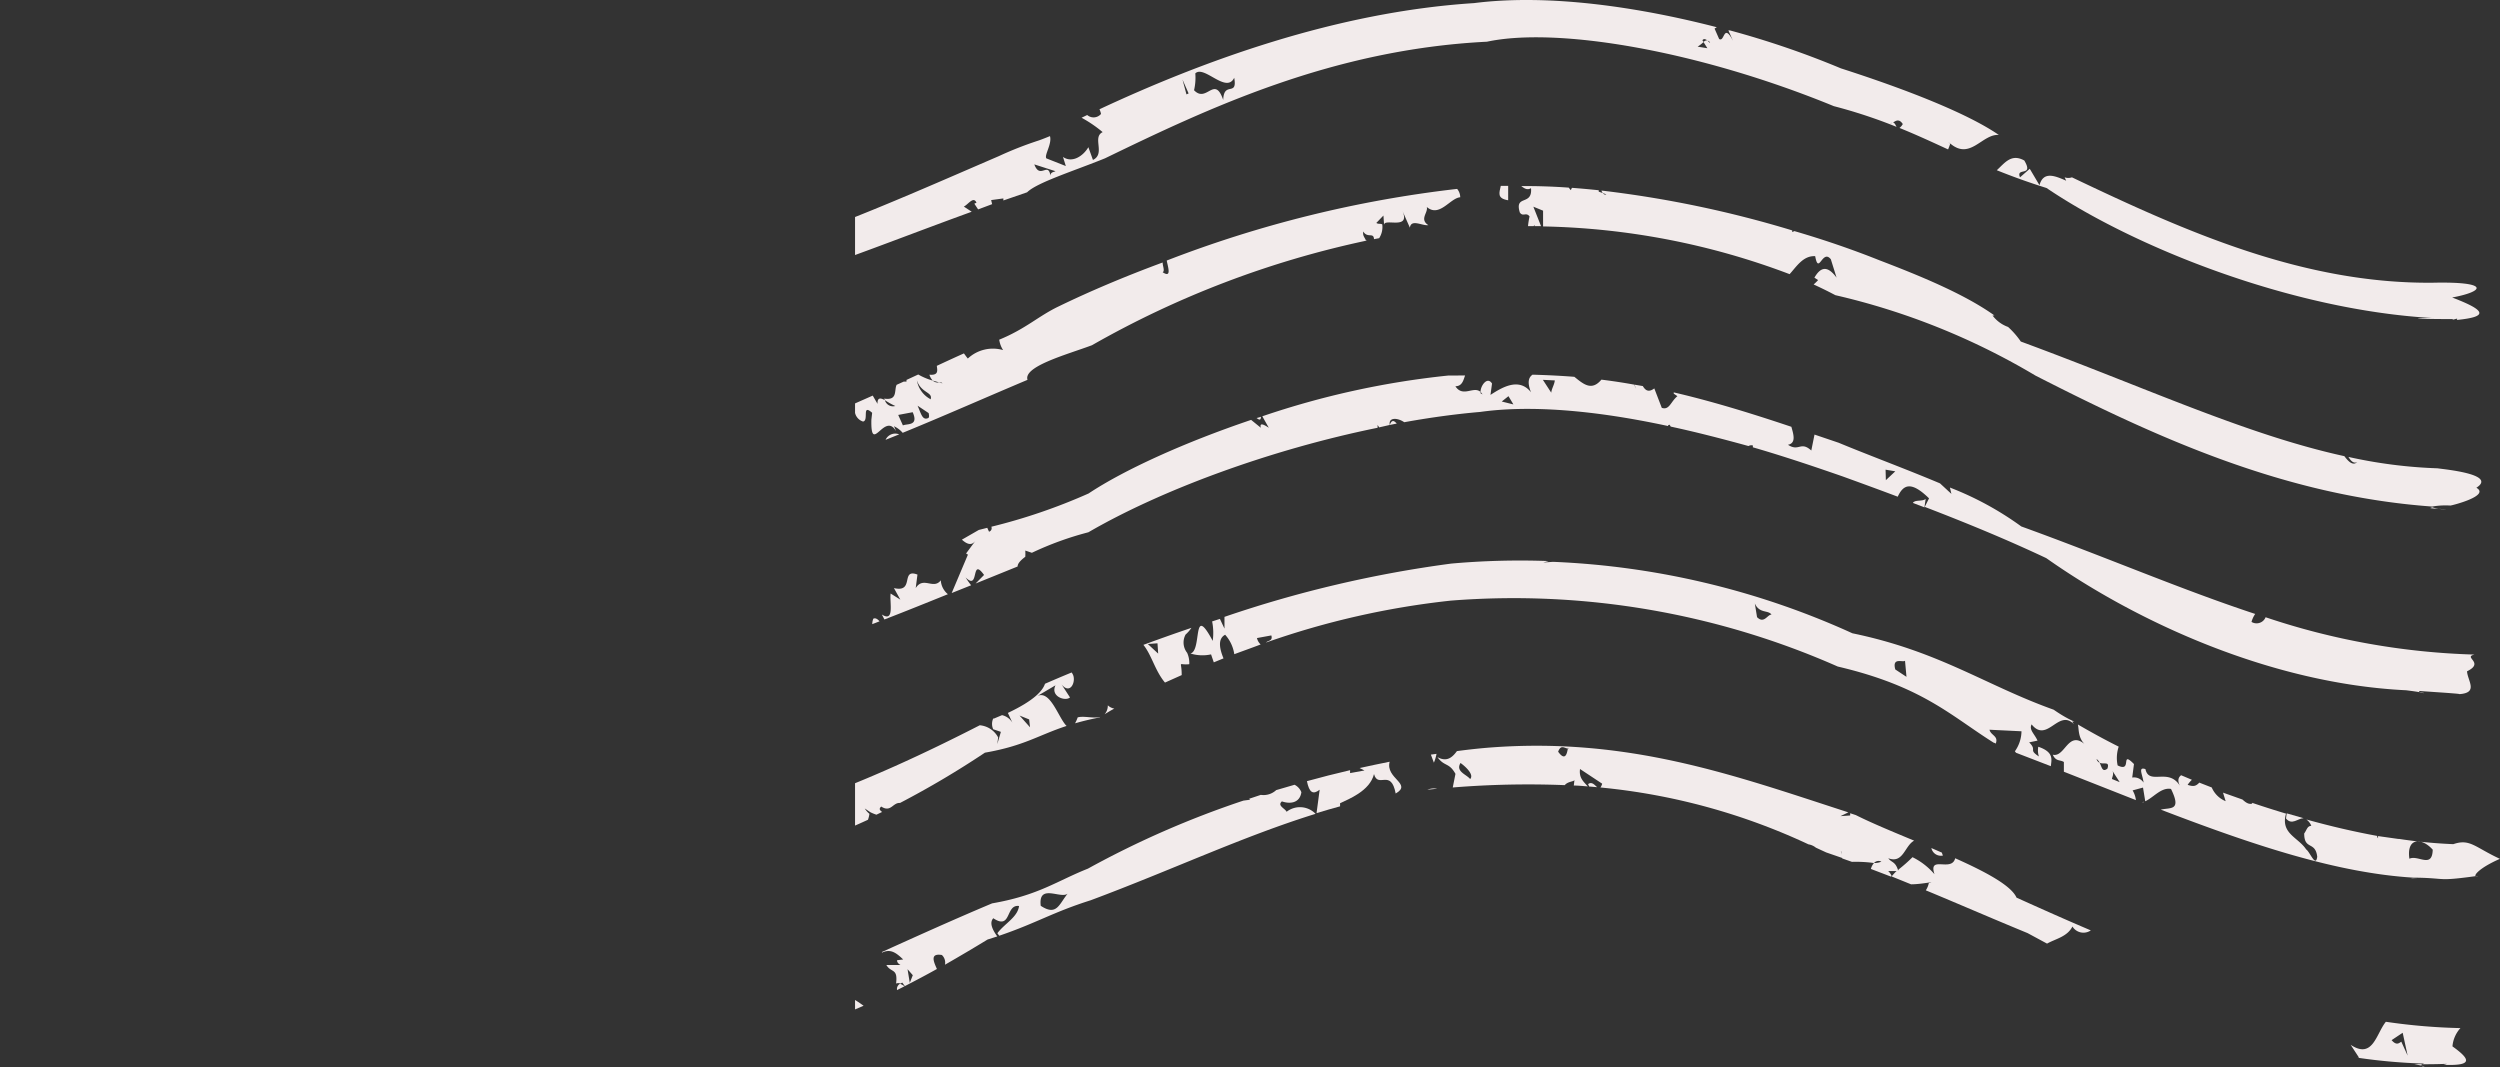 <svg xmlns="http://www.w3.org/2000/svg" xmlns:xlink="http://www.w3.org/1999/xlink" viewBox="0 0 257.15 109.79"><rect x="0" y="0" width="257.15" height="109.79" fill="#333333" stroke="none"/><defs><style>.cls-1{fill:none;}.cls-2{clip-path:url(#clip-path);}.cls-3{fill:#f2ebeb;}</style><clipPath id="clip-path" transform="translate(87.95 0)"><rect class="cls-1" width="169.2" height="109.79"/></clipPath></defs><g id="Layer_2" data-name="Layer 2"><g id="Layer_1-2" data-name="Layer 1"><g class="cls-2"><g id="_3" data-name="3"><path class="cls-3" d="M-27.19,71.3c.2,0,.52.06,1,.09C-26.5,71.37-26.84,71.33-27.19,71.3Z" transform="translate(87.95 0)"/><path class="cls-3" d="M-25.64,32.86s0,0,.06,0c1.11,0,1.26,0,1.36-.08h-.11l-.15,0,0,0C-25.33,32.76-25.49,32.76-25.64,32.86Z" transform="translate(87.95 0)"/><path class="cls-3" d="M-24.86,71.25c1,0,1.88.1.08,0l-.17,0Z" transform="translate(87.95 0)"/><path class="cls-3" d="M-23.84,32.79c-.27,0-.32,0-.38,0l.39,0A.09.09,0,0,0-23.84,32.79Z" transform="translate(87.95 0)"/><path class="cls-3" d="M-25.54,109.76l-2-.15C-28.48,109.85-28.31,109.72-25.54,109.76Z" transform="translate(87.95 0)"/><path class="cls-3" d="M-25.47,109.69c-.15.13.18.13,0,0Z" transform="translate(87.95 0)"/><path class="cls-3" d="M-57.59,40.59v0c-1.36-.6-2.69-1.22-4-1.85-.21.2-.41.39-.59.58-.13-2.1-1.3.4-1.49-1.24-1,.06-3.49-.29-2.33,2l-1.15-.76c-.14.19.11.85.62,1.5,1.24.61,2.51,1.21,3.82,1.8a2.29,2.29,0,0,0-.06-.4,1.84,1.84,0,0,0,.31.52l.31.13c.44-.06.84-1.12,1.63-.41A1.89,1.89,0,0,0-60,43.75c3.06,1.3,6.3,2.51,9.69,3.59a1.38,1.38,0,0,0,.79-.41c1.64-.14-.62-2.14-.76-3.44-2.5-.9-4.93-1.87-7.27-2.91Zm6.5,3.45c.37.56,1.12,1.16.13,1.19l.23-.1A4.93,4.93,0,0,1-51.09,44c-.17-.26-.26-.51,0-.69A2.36,2.36,0,0,0-51.09,44Z" transform="translate(87.95 0)"/><path class="cls-3" d="M-7.41,105.8c-.19-1.55.82-2.53.59-3.92a50.9,50.9,0,0,1-18,3.79A92.32,92.32,0,0,1-53,99.88c-.11.44-.21.75-.62.19a2.8,2.8,0,0,1,0-.41c-9.46-3.43-18.19-7.72-26.46-11.26,1-1.28-1-2.13-1.41-3.18a13.76,13.76,0,0,0-2.14-.37c-.47,1.25-1.1,1-.94,3.51,1.62.32,1.33-.63,2.72-.2l-.6,1.36c.54.6,1.2-1.22,1.65.09a.92.92,0,0,1,.1,1.13c.58.29.92.6.84,1,3.49,1.82,7.42,3.83,11.68,5.85.12-1.19-2.16-2.07-.92-2.45,1.33.88,2.75,1.07,3.8,2.53-.32-.94.76-.44,1.34-.76l.33-.91c0,.53-.1.79-.33.91l-.64,1.72.92.86-.26,0c10.77,4.78,23.32,9.12,36.45,10.13.25-.07.57-.15.95-.27-.69.49-.45.11.52.11a1.92,1.92,0,0,1,.58.24,2.12,2.12,0,0,1,.82-.34c2.26-.09,4.42-.28,6.49-.55l.13-1,.41.9a67.31,67.31,0,0,0,11-2.43Zm-1.3.39c-.5-.83-.44-1.3-.95-2.14l1.2.29Z" transform="translate(87.95 0)"/><path class="cls-3" d="M-9.71,65.27c-.89.41-.91,2.16-.4,3l-1.81-2c-.54.91-.76,1-1.71.38l.12-.92a.82.82,0,0,1-.59,0,56.74,56.74,0,0,1-11.38,1.72A88.37,88.37,0,0,1-47.1,63.37c-.25.57.22,2-.74.54l.33,1.2a.52.52,0,0,1,.09.33l-.09-.33c-.33-.59-1.58-1.08-1.71-.1.57.37,1.47,3,1.9,1.26.08.65-.54.68-1,.76A87.68,87.68,0,0,0-27.19,71.3c-.19,0-.27-.06-.28-.08a8.23,8.23,0,0,0,2.61,0h-.09c-.16,0-.45-.06-.89-.09l1.06.07c1.47-.1,3-.26,4.48-.5a6.27,6.27,0,0,0-.39-1.64c-.14-.17-.29-.35-.43-.55a1.28,1.28,0,0,1,.43.55c.56.65,1.1,1,1.51.47l-.17-.35c.74.38,1.3.73,1.84,1a90.59,90.59,0,0,0,8.88-2.34l-1-1.32.89-.43C-8.93,65.53-9.52,65.39-9.71,65.27Zm-5.43,3.45c.5-.68-.61-1.67.24-1.85C-14.39,67.7-14.47,68.4-15.14,68.72Z" transform="translate(87.95 0)"/><path class="cls-3" d="M-65.89,58l-1.52-1c.41,1.45-.39,1.32-1,1.44l3,1.5-.26-.53c.46-.11,1.27.76,1.9,1.32l.76.36a.7.7,0,0,0,.06-.38.79.79,0,0,1,0,.4c1.49.7,3,1.4,4.57,2.08l.81-.69.27.61c2.25-.26,5.17.44,6.09-.17l1.68,1.37c-.8-1.56.95-.75,1.73-1.14A126.79,126.79,0,0,1-65.4,56.09C-65.53,56.76-65.51,57.57-65.89,58Z" transform="translate(87.95 0)"/><path class="cls-3" d="M-74.93,51.24l-.23-.76-.31-.2c-3.61-1.3-8.06-2.73-7.29-3.34-2.07-.63-4.6-.46-3.22.15.74-.31,1.65,0,1.6.4a.1.1,0,0,1,0,.08l.17,0-.16,0c-.05.38-1,1.1-1.43.35h0l.82,2.36,1.52,1v.24a42.09,42.09,0,0,1,4.6,1.51l-.2-.59,1.33.89-.3.14.14.08,3.53,1.78c-.4-1.64-1.32-.67-2.17-1.72.75-1,1.94,1,2.67,1.77,1.17.53.34-1,.72-.78l1,1.83,1.74.89a.57.57,0,0,1,.08-.13c1.08,1.21,1.64-1.43,2,.8.28-.57.08-2.21-.74-2.25,1.19-1.22,1.78,2.18,3.38,1-.17-1-.81-1-1.31-1.57a78.64,78.64,0,0,1-7.59-4.41Zm-6.94-.83-1.33-.88,0-.23,1.33.88Z" transform="translate(87.95 0)"/><path class="cls-3" d="M-35.87,87.69c.18,1.5,1.39,1.79,1.86,2.2.7.09,1.4.15,2.09.2a2.23,2.23,0,0,0,.05-1.26C-33.44,86.54-34.5,88.34-35.87,87.69Z" transform="translate(87.95 0)"/><path class="cls-3" d="M-86.62,48.78c.5.15.42-.14.21-.52a2.52,2.52,0,0,0-.29.16Z" transform="translate(87.95 0)"/><path class="cls-3" d="M-50.41,66.31l1.76.62.07-.5C-49.65,64.47-49.88,65.73-50.41,66.31Z" transform="translate(87.95 0)"/><path class="cls-3" d="M-52.11,65.7l.89.33.07-.54C-51.76,65-52,65.2-52.11,65.7Z" transform="translate(87.95 0)"/><path class="cls-3" d="M-75.46,70.21c-.58-.39-1.15-.78-1.68-1.16a13.33,13.33,0,0,1-2.73-.79,3.4,3.4,0,0,1,.79,1.86c-.6.08-.44,1.33-.71,2.35a1.59,1.59,0,0,1,.37.36l1.57.77a1,1,0,0,0,.17,0c-.26-1.17,1.14-.75,1.32-.63a.71.71,0,0,0-.18-1.1C-76,72.1-75.89,70.82-75.46,70.21Zm-1.34,1.43.12.11C-76.89,71.62-77,71.58-76.8,71.64Z" transform="translate(87.95 0)"/><path class="cls-3" d="M-36.32,89.59c.74.11,1.46.2,2.18.29l-1.88-1A5.1,5.1,0,0,0-36.32,89.59Z" transform="translate(87.95 0)"/><path class="cls-3" d="M-65.39,79.65l1.15.52a8.46,8.46,0,0,1-.32-.92Z" transform="translate(87.95 0)"/><path class="cls-3" d="M-67.35,76.89C-69,73.78-69,78.32-70,76.41c-.64,0-.66.35-.52.81,1.66.79,3.34,1.6,5.06,2.4l.18-1.34A9.5,9.5,0,0,1-63,77.17c-1.38-.65-2.71-1.31-4-2C-67.44,75.57-67.88,75.88-67.35,76.89Z" transform="translate(87.95 0)"/><path class="cls-3" d="M-57,63.75l-.29-.66a7.7,7.7,0,0,0-.86.17Z" transform="translate(87.95 0)"/><path class="cls-3" d="M21.76,74.67c-.84-.8-1.72-3.93-3.14-3l2-1.18c-.56,1.14,1,1.68,1.49,1.25l-.86-1.33c.89,1.08,1.49-.28,1.17-1a1.7,1.7,0,0,0-.14-.24c-.93.38-1.84.77-2.74,1.16-.24.71-1.09,1.71-3.82,3l.46,1a1.66,1.66,0,0,0-1.06-.77l-.83.35-.08,0a1.34,1.34,0,0,0,0,1.1l.79.27-.37,1.26.09-.69a2.38,2.38,0,0,0-1.89-1.25C1.89,80.21-12,86.25-25,86.69l-1.3,0a.63.63,0,0,1-.52,0H-27c.15,2,.78,1.92,2.18,2.1-.09.68.23,1.15-.59,1.77.19,0,.26,0,.11,0,1,0,2.86,0,1.25-.11a67.13,67.13,0,0,0,7-.67,1.65,1.65,0,0,0,0-.57l.15.54a65.5,65.5,0,0,0,9.21-2c.32-.45.67-.77,1.36-.43a67.46,67.46,0,0,0,7.66-3,3.2,3.2,0,0,0,.15-.61A2.19,2.19,0,0,1,1,83.16l.57.38s0,0,0,0a4.19,4.19,0,0,0,.63.26l.58-.28c-.18-.16-.39-.28-.09-.56,1,.65,1.18-.42,1.94-.37a93.65,93.65,0,0,0,8.73-5.17C17.43,76.71,18.83,75.63,21.76,74.67ZM17.91,74l.09.81-1.08-1.21Z" transform="translate(87.95 0)"/><path class="cls-3" d="M106.28,88.28c1.55.58,1.68-1.29,2.66-1.81-2.24-.93-4.41-1.83-6-2.63l-.58-.19,0,.23-1,.07.81-.39c-11.72-3.8-22.72-7.85-37.32-6.63q-1.47.13-2.94.33c-.49.67-1.05,1.14-2,.62.71,1,1.18.52,1.85,1.72L61.48,81A95.42,95.42,0,0,1,73,80.76c.33-.4.94-.35,1-.53l-.07.57c.48,0,1,.06,1.44.09-.46-.52-.92-.88-.8-1.79l2.28,1.51a1.09,1.09,0,0,1-.18.39,65.09,65.09,0,0,1,21.4,5.85,1.61,1.61,0,0,1,.76.34l1.06.49,1.65.57s0,0,0,0v.05l1,.35a13.84,13.84,0,0,1,2.27.12.62.62,0,0,1,.76-.14,1.84,1.84,0,0,1-.76.14,1.48,1.48,0,0,0-.32.61l2.07.79.06-.08a1.44,1.44,0,0,0-.35-.49l.94,0,.08-.07C107,88.58,106.61,88.75,106.28,88.28Zm-43-8.13c-.34-.48-1.55-.78-1-1.67C62.8,78.85,63.73,79.71,63.25,80.15ZM73.32,77c-.07.33-.2,1.43-1,.32.29-.76.62-.37,1-.32,0-.09,0-.12.07,0ZM101.4,87.56c.06,0,.09.18.11.35A1.53,1.53,0,0,0,101.4,87.56Z" transform="translate(87.95 0)"/><path class="cls-3" d="M166.58,67.33a73.73,73.73,0,0,1-21.49-3.84,1,1,0,0,1-1.45.48,2.71,2.71,0,0,1,.38-.82c-7.62-2.51-15.27-5.82-24.06-9a32.24,32.24,0,0,0-7.34-4l.15.65-1.17-1.08c-3.56-1.5-7.45-2.94-10.43-4.18l-2.48-.84-.33,1.64c-1.11-1-1.26.16-2.4-.59.88-.17.55-1.13.35-1.85-4.47-1.5-8.36-2.67-12.1-3.54,0,0,0,.08,0,.13l.38.26c-.69.55-.82,1.47-1.61,1.2l-.77-2c-.59.45-.92.2-1.18-.24l-.88-.15a2.76,2.76,0,0,1,.19.42l-.21-.42q-1.66-.3-3.36-.51c-1,1.2-1.84.47-2.78-.29-1.39-.11-2.82-.18-4.3-.22-.39.26-.58.76-.16,1.81-1.24-1.57-3-.49-4.17.27l.16-1.17c-.49-.78-1.2.25-1.18.87a.88.88,0,0,1,.2.25l-.2-.12a.57.57,0,0,1,0-.13c-.7-.66-1.81.61-2.59-.59.72,0,.83-.66,1-1.11L61,38.63a87,87,0,0,0-19.11,4.19L42.56,44c-.38-.25-1-.63-.82,0l-1-.81c-6.8,2.3-13,5.1-16.72,7.57a59.41,59.41,0,0,1-10,3.42.37.37,0,0,1-.24.51l-.18-.4-.87.22-1.74,1c.52.46,1,.68,1.43.07l-1,1.35.19.12L9.94,61l2-.8a8.11,8.11,0,0,1-.57-.81c1.46,1.47.5-2.19,1.9-.25l-.87.88,4.32-1.75c0-.3.29-.62.79-1a4.48,4.48,0,0,0,0-.64l.68.23A32.65,32.65,0,0,1,24,54.75C31.44,50.43,42.62,46.27,53.75,44l0-.29.16.25L55,43.71c-.15-.82.83-.74,1.49-.28,2.65-.48,5.28-.84,7.83-1.06,5-.7,11.56-.22,19.3,1.45,0-.08.09-.13.16-.13a1.45,1.45,0,0,1,.12.19c2.56.55,5.24,1.24,8,2a.59.59,0,0,1,.45-.06v.19c3,.87,6,1.87,9.25,3,1.93.7,3.82,1.39,5.65,2.08.56-1.2,1.33-1.68,3.22.17l-.44.88c4.45,1.71,8.6,3.43,12.5,5.27C132,64.09,145.8,70.34,159.54,71c.63.08,1.06.14,1.34.19,0,0,0-.08.06-.12-.39,0,4.41.28,4.07.33,2-.13.86-1.36.8-2.35C167.68,68.14,165.34,67.6,166.58,67.33ZM66.52,41.3l.69-.55.51.85Zm5.09-.91-.86-1.32,1.23.06C71.92,39.6,71.67,39.93,71.61,40.39Zm34.42,9L106,48.31l1,.17Z" transform="translate(87.95 0)"/><path class="cls-3" d="M160.88,71.18c.17.13,1.06.17,0,0Z" transform="translate(87.95 0)"/><path class="cls-3" d="M149,84.16l-1.74-.5-.07.53C147.79,84.93,148.4,84.17,149,84.16Z" transform="translate(87.95 0)"/><path class="cls-3" d="M164.86,71.4h0Z" transform="translate(87.95 0)"/><path class="cls-3" d="M123.29,73c-7-2.5-11.72-6-20.7-7.86a82.44,82.44,0,0,0-30.8-7.35v0l-1,.07.54-.15a79.7,79.7,0,0,0-10,.26A121.25,121.25,0,0,0,38,63.45c0,.36,0,.76,0,1.21l-.47-1-.8.26a6,6,0,0,1,.06,2c-2.14-4-1.07,1-2.29,1.3a4.19,4.19,0,0,0,2.12.09l.28.82,1-.41c-.37-.9-.65-2,.17-2.43a3.85,3.85,0,0,1,.94,2c.89-.33,1.79-.65,2.71-1a1.31,1.31,0,0,1-.38-.66l1.48-.27c.18.6-.38.51-.54.73a84.27,84.27,0,0,1,19-4.31,82.47,82.47,0,0,1,39.8,6.78c8.74,2.05,11.65,5.08,16.05,7.84,0,0,.09,0,.2.09.31-.8-.51-.84-.64-1.43l3.29.16a3.62,3.62,0,0,1-.68,2.06l.12.15L123,78.81c.06-.65.36-1.44-1.29-2a2,2,0,0,0,.06,1c-1.14-.75-.13-.58-1-1.45l.86-.18c-.33-.73-.89-1.1-.61-1.67,1.61,2,2.78-1.68,4.37,0l-.2-.28a1.11,1.11,0,0,1,.23,0C124.62,73.87,123.94,73.45,123.29,73ZM92.78,63.48l-.23-1.41c.48,1.07,1.37.65,1.72,1.15C93.85,63.19,93.51,64.21,92.78,63.48ZM107,68.86c-.36-1.31.82-.68,1-.9v-.21c0,.1,0,.17,0,.21l.15,1.66Z" transform="translate(87.95 0)"/><path class="cls-3" d="M162.23,52.18a0,0,0,0,0,0,0S162.22,52.17,162.23,52.18Z" transform="translate(87.95 0)"/><path class="cls-3" d="M165,71.39h0Z" transform="translate(87.95 0)"/><path class="cls-3" d="M163.64,52.38a4,4,0,0,1-1.41-.2C162.1,52.26,161.46,52.27,163.64,52.38Z" transform="translate(87.95 0)"/><path class="cls-3" d="M132.4,82.53l.13,0,0-.07Z" transform="translate(87.95 0)"/><path class="cls-3" d="M165,71.39h0Z" transform="translate(87.95 0)"/><path class="cls-3" d="M153.61,47c.25.41.53.71.9.53-.45.42-.92-.08-1.32-.61-10.11-2.21-20.51-7.09-33.28-11.79a8.53,8.53,0,0,0-1.31-1.5A3.45,3.45,0,0,1,117,32.45h.2c-3.16-2.26-7.87-4.16-11.84-5.68-2.65-1.06-5.62-2.09-8.74-3l-.22.1,0-.17a112.38,112.38,0,0,0-19.63-4.1,1.26,1.26,0,0,0,.14.26l.37.13c-.15.07-.26,0-.37-.13l-.42-.15a.33.33,0,0,0,0-.14c-.92-.1-1.84-.18-2.75-.25l-.12.24-.21-.26c-1.67-.12-3.3-.17-4.88-.16.31.25.64.45,1,.21.17,1.87-1.73.62-1.15,2.51.34.48.63-.08,1,.4a8.73,8.73,0,0,0-.16,1h.58l.09-.13c0,.05,0,.09,0,.13l.67,0-.79-2,1,.41,0,1.62a75.45,75.45,0,0,1,25.36,4.91c.72-.8,1.41-1.92,2.63-1.85.36,2,.73-.78,1.61.32l.59,1.89c-1.06-1.45-1.75-.91-2.28,0l.38.25a4.72,4.72,0,0,1-.46.45c.76.35,1.5.71,2.23,1.1a71.62,71.62,0,0,1,20.6,8.28C133.89,45,147,51,162.18,52.1c0,0,.06,0,.06,0A8.09,8.09,0,0,1,164.1,52c.13,0,4.13-1,2.67-1.83,2.17-1.39-3.28-1.89-4-2A49.64,49.64,0,0,1,153.61,47Z" transform="translate(87.95 0)"/><path class="cls-3" d="M59.23,77.62l.31.83a4.25,4.25,0,0,0,.27-.91Z" transform="translate(87.95 0)"/><path class="cls-3" d="M52.56,24.75c-.16-.37-.35-.48-.29-.94.45.73,1.07.05,1.11.79l.53-.1a2.12,2.12,0,0,0,.32-1.42c-.19-.11-.41,0-.61-.15l.73-.76.07,1c-.1-.82,2.82.6,1.86-1.54l.79,1.79c.13-.93,1.27-.17,1.9-.26-.95-.62,0-1.28-.16-1.87,1.3,1.12,2.4-.92,3.44-1a1.35,1.35,0,0,0-.32-.86A120.66,120.66,0,0,0,32.06,26.8c.12.66.54,1.84-.42,1.2.25-.12,0-.63,0-1C27.66,28.47,24.07,30,21,31.49c-2.12,1-3.41,2.32-6.17,3.45a2.65,2.65,0,0,0,.4,1.07,3.78,3.78,0,0,0-3.63.87c-.14-.17-.27-.35-.4-.53-.94.42-1.87.85-2.79,1.28.06.47.2,1-.76.91a1.46,1.46,0,0,0,.35.61l.64.18c.16,0,.29,0,.34.1l-.34-.1A.72.72,0,0,1,8,39.15a6.47,6.47,0,0,1-1.5-.63l-1.21.56a1,1,0,0,1,0,.17l-.28,0-.73.33C4,40.13,4.42,41.22,3,41c0,.06.05.1.07.16a7.19,7.19,0,0,0,1.07.6.86.86,0,0,1-1.07-.6c-.43-.23-.78-.31-.76.38l-.49-.85-1.92.85a2.81,2.81,0,0,1,0,.29,1.29,1.29,0,0,1,.08.53,1.22,1.22,0,0,0,.84,1c.63-.09-.17-1.88.94-.9l-.08.71c-.08,3.71,1.35-.87,2.53,1.17A3.53,3.53,0,0,0,4,43.84l-.17,0c.09,0,.13,0,.17,0a2.64,2.64,0,0,1,.9.68c4.14-1.69,8.34-3.55,12.84-5.45-.45-1.39,4.09-2.61,6.63-3.56A98.13,98.13,0,0,1,52.66,24.74S52.57,24.69,52.56,24.75Zm-47.64,19-.48-1.07,1.49-.28C6.57,43.85,5.36,43.55,4.92,43.76Zm2.37-.69c-.41,0-.54-.62-.86-1.33l1.14.76C7.7,43.08,7.51,43,7.29,43.07Zm.47-2a2.71,2.71,0,0,1-1.4-1.94C6.8,40.47,8.07,40.31,7.76,41.11Z" transform="translate(87.95 0)"/><path class="cls-3" d="M-.17,41.57l-.59.26.43,1A.55.55,0,0,0,0,42.35a3.08,3.08,0,0,1-.08-.53A2.5,2.5,0,0,0-.17,41.57Z" transform="translate(87.95 0)"/><path class="cls-3" d="M34.6,64.58c-1.66.56-3.31,1.15-4.94,1.75.86,1.07,1.2,2.67,2.22,3.88l1.72-.77c0-1.58-.45-1,.78-1.12a2.57,2.57,0,0,0-.22-1.17h0A1.71,1.71,0,0,1,34,65.27,3.51,3.51,0,0,0,34.6,64.58Zm-4.49,1.66,1-.07.07,1.06Z" transform="translate(87.95 0)"/><path class="cls-3" d="M58.87,81.23l1-.1A1.77,1.77,0,0,0,58.87,81.23Z" transform="translate(87.95 0)"/><path class="cls-3" d="M47.79,81.23l-.32,2.41c.81-.25,1.61-.48,2.42-.7,0-.1,0-.2,0-.32.88-.43,3.06-1.25,3.49-3,.42,1.53,1.74-.61,2.23,2,1.75-1-1.08-1.55-.62-3.27-1,.2-2.06.42-3.09.65l.5.25-1.48.27,0-.3c-1.5.35-3,.73-4.44,1.13C46.72,81.53,47.1,81.77,47.79,81.23Z" transform="translate(87.95 0)"/><path class="cls-3" d="M67.18,20.6V19.12l-.76,0C66.27,19.83,66,20.41,67.18,20.6Z" transform="translate(87.95 0)"/><path class="cls-3" d="M-86.71,11.93c.44.72,3,1.43,4.86,2.11l-.15-.2c.82,0,1.61.31,1.38-1.1L-79,14.8c.2-3.13,2.82,2.13,5,1.3.16.36-2.28,0-1.58,1l.19.12a2.82,2.82,0,0,1-1.12.11c1.28.74,2.61,1.49,4,2.25L-73.85,18l1.17.53L-73.1,17l.57.38.1,2.26A117.38,117.38,0,0,0-53,28v-.22l.29.31a100.91,100.91,0,0,0,25.58,4.71c-.58,0-1,.09.14.25l0-.34,0,.34.72.08-.11,0a1.34,1.34,0,0,1,0-.21h-.33l.23,0h.11v0h0c.07-.34.32-.27.62,0l1.37-.1,1.65-2.2-.19-.13c1.09-1.3,3.7-.39,4.21-2.17a54.77,54.77,0,0,1-6.82.85,76.39,76.39,0,0,1-16.59-2.41l.76,1.22c-.56-.68-1.84.52-2.16-1.33.28.1.43,0,.49-.13A130.46,130.46,0,0,1-74.56,13.11c-.23.79-.26,1.8-1.24.81,1.67.36.67-.61.07-1.5l-1-.62c-2.5-1.42-6.75-2.45-5.49-3.26-1.66-1-4.38-.42-2.38.71C-87.86,10.35-89.09,11.14-86.71,11.93Zm35.83,15.2.25-.05c0,.1-.11.1-.25.05l-1.46.33C-52.34,26.28-51.35,27-50.88,27.13ZM-72.6,16.29l-1.23-1.57C-73.24,14.86-72.12,15.85-72.6,16.29Zm-11.7-5.48,0,.23-1-.17Z" transform="translate(87.95 0)"/><path class="cls-3" d="M41.75,42.87,41.3,43C41.56,43.19,41.74,43.28,41.75,42.87Z" transform="translate(87.95 0)"/><path class="cls-3" d="M113.16,88.28c-.36,1.47-2.79-.36-2.13,1.64a7.12,7.12,0,0,0-2.26-1.75,15.43,15.43,0,0,1-1.44,1.27l0,.07h-.11a6.12,6.12,0,0,0-.6.64l2,.81c1.15,0,2.71-.37,1.83-.13a2.22,2.22,0,0,1-.31.75c3.31,1.37,6.63,2.82,10.47,4.4l2,1.08c.86-.49,2.08-.7,2.61-1.76a1.33,1.33,0,0,0,1.89.4c-2.59-1.1-5.14-2.24-7.64-3.37C118.93,91.09,116.3,89.68,113.16,88.28Z" transform="translate(87.95 0)"/><path class="cls-3" d="M-18.23,29.43c1.14.75,2.08-.13,2.43-1.17.09.83.67,1.21.29,2.46.66-.31,1.08-.29.66-1.83-.26-1.18,1.7-.38,2.72-.2l-1.14.75.79,1,1.31-.38a1,1,0,0,0,0-1l-.19-.13c.85-.18,3.32-.06,2.65-1.26.68-.63.89.64,1.22,1.2l1.37-.46c-.43-.57-.91-1.1-1.32-.9l1.07-.3.5,1.12c1.18-.41,2.38-.83,3.58-1.27a1.07,1.07,0,0,1-.3-.36,3.87,3.87,0,0,0,1.28-.38,3.08,3.08,0,0,0-.45.55C2.62,25.3,7.15,23.54,12,21.78l-.81-.53c.44-.21,1-1.11,1.3-.4l-.22.1.39.59L14.1,21,14,20.58l1.26-.17a1.48,1.48,0,0,0,0,.21l2.44-.84c1-1,4.82-2.2,8-3.49C36.39,11.11,49.09,5.09,65,4.29c7.26-1.55,21.79.93,35.68,6.63a52.44,52.44,0,0,1,6.45,2.13c-.1-.17-.18-.42-.36-.44s-.2.13-.25.09a.32.32,0,0,1,.25-.09c.26-.18.62-.44,1,.15a1.24,1.24,0,0,1-.34.4c1.73.7,3.35,1.45,5,2.21a6,6,0,0,0,.22-.59,1.39,1.39,0,0,1-.19-.15l.19.13v0c2.07,1.76,3.27-1,5-.88-3.23-2.22-9.47-4.67-16.25-6.85A91.18,91.18,0,0,0,90,3.13l-.17,0,.48,1.07c-1-1.91-.85.19-1.43-.19l-.47-1.07.23-.14C80.66.74,71.4-.66,63.67.32c-14.23.91-28,6-38.53,10.92a1.89,1.89,0,0,1,.16.48,1,1,0,0,1-1.42.11l-.58.28a13.16,13.16,0,0,1,2.17,1.48c-1.11.53.32,2.23-1,2.86L24,15.14c-.53.91-1.67,1.67-2.61,1l.29.94-2-.79c-.24-.33.6-1.48.37-2.29-.36.15-.74.3-1.13.44l0,0a36.82,36.82,0,0,0-4.13,1.62c-12,5.18-22.7,10-33.26,12C-18.08,28.53-17.58,29-18.23,29.43ZM87.16,4.14c.14-.19.32-.11.48,0s.22.06.31.26c-.08,0-.19-.17-.31-.26a.63.63,0,0,0-.37.18l.4.64-1-.16a4.11,4.11,0,0,0,.61-.48ZM35,7.55C35.9,6.66,38.19,9.69,39,8c.36,2-1.07.3-1.13,2.28-.9-2.61-1.7.37-3-1A5.64,5.64,0,0,0,35,7.55Zm-.69,2.06-.22.1-.41-1.53Zm-13.69,8c-.22.11-.63.08-.5.68-.17-1.88-1.07.28-1.68-1.38Z" transform="translate(87.95 0)"/><path class="cls-3" d="M-86.44,50.21c0,.31.59.6,1.43.91l-1.67-1.88-.17,0C-86.61,49.61-86.22,49.92-86.44,50.21Z" transform="translate(87.95 0)"/><path class="cls-3" d="M-48.4,44.66l-.66.32c1,.16.61,1.65,1.68,1.37a9.19,9.19,0,0,0,.52-1.7C-47.93,44.31-49,44-50,43.59Z" transform="translate(87.95 0)"/><path class="cls-3" d="M75.4,80.65l.11.25.82.07C76.08,80.76,75.79,80.35,75.4,80.65Z" transform="translate(87.95 0)"/><path class="cls-3" d="M8.82,59.69c-.75,1-1.8-.45-2.58.8l.18-1.39C4.64,58.43,6.17,61,4,60.49l.66,1.19-1-.63c-.12.93.43,3-.9,2.16l.26.51c2.17-.84,4.35-1.72,6.53-2.6A2,2,0,0,1,8.82,59.69Z" transform="translate(87.95 0)"/><path class="cls-3" d="M25.67,73.47c.31-.19.62-.39,1-.58a1.34,1.34,0,0,1-.67-.34A1.36,1.36,0,0,1,25.67,73.47Z" transform="translate(87.95 0)"/><path class="cls-3" d="M4.32,101.84l.77-.39s0,0,0,0a2.14,2.14,0,0,0-.46-.26A.61.61,0,0,0,4.32,101.84Z" transform="translate(87.95 0)"/><path class="cls-3" d="M44.39,83.5c-.16-.35-1-.63-.48-1.07.79.28,1.83.21,2-.94a1.45,1.45,0,0,0-.7-.77l-1.89.55a1.91,1.91,0,0,1-1.58.49l-1.2.4.09.1-.68.09a96.35,96.35,0,0,0-16,7c-3.2,1.27-5.07,2.74-9.85,3.57-4.09,1.72-7.81,3.41-11.33,5a.25.25,0,0,0,0,.07c.88-.42,1.45,0,2.18.7l-.63.08c0,.24.16.37.35.49l-1.45,0c.5.84,1.2.29,1,1.91a.56.56,0,0,1,.44,0l.2-.1.26.36,0,0c1.13-.58,2.23-1.16,3.3-1.76-.31-.71-.77-1.65.51-1.44a1.07,1.07,0,0,1,.32,1q2.25-1.29,4.38-2.59l1-.32c-.45-.62-.86-1.38-.41-1.87,1.9,1.26,1.23-1.45,2.65-1.26-.15,1.16-1.47,1.79-2.23,2.8l.19.26c3.89-1.33,5.47-2.4,9.41-3.65,8.39-3.13,15.65-6.57,23.13-8.89A2.23,2.23,0,0,0,44.39,83.5ZM5.63,101.1,5.4,99.69l.54.62ZM19.1,93.17c-.29-2.47,2.33-.47,2.87-1.37C21,92.91,20.81,94.3,19.1,93.17Z" transform="translate(87.95 0)"/><path class="cls-3" d="M-8.41,64.1l.08.07c-.84.71-.06,2.1.43,3.47q2.72-.87,5.46-1.86a.31.31,0,0,1-.26-.39l.23-.11c-1-1.45-1.44-1.71-2.54-1.17l.33,1a3.49,3.49,0,0,0-2.58-1.2l.16.36-.32-.46Z" transform="translate(87.95 0)"/><path class="cls-3" d="M-3.69,104.21a5.79,5.79,0,0,0-2.11.4A2.19,2.19,0,0,1-5.68,106c1.17-.38,2.3-.79,3.41-1.22a2.92,2.92,0,0,0-1.41-.55v0Z" transform="translate(87.95 0)"/><path class="cls-3" d="M-6.51,101.76c.46.25.84,0,1.7,0l1.12,2.48h0c.1-.68.41-1.46,1.22-1.43.13-.92-.61-1.65-1-2.13l.66-.41C-4,100.77-5.27,101.28-6.51,101.76Z" transform="translate(87.95 0)"/><path class="cls-3" d="M-.92,65.22a.78.78,0,0,0-.34.13Z" transform="translate(87.95 0)"/><path class="cls-3" d="M25.22,73.74c-.68.19-1.66-.13-2.32.05a3.63,3.63,0,0,1-.27.61c.73-.21,1.54-.41,2.5-.6Z" transform="translate(87.95 0)"/><path class="cls-3" d="M1.88,63.64a1.55,1.55,0,0,0-.11.56l.75-.29C2.32,63.68,2.1,63.53,1.88,63.64Z" transform="translate(87.95 0)"/><path class="cls-3" d="M161.09,109.6s0-.09.12-.14h-.84Z" transform="translate(87.95 0)"/><path class="cls-3" d="M164.31,107.63a3.17,3.17,0,0,1,.82-1.88,61.22,61.22,0,0,1-7.67-.65c-1,1.23-1.33,3.89-3.62,2.37l.86,1.32h-.19a58.22,58.22,0,0,0,6.88.61l-.18.07c2.78,0,2.81-.12,2.2.06C166.4,109.64,166.22,109,164.31,107.63Zm-5.26-.48c-.21.11-.47.45-1-.16l1.14-.76.51,2.35Z" transform="translate(87.95 0)"/><path class="cls-3" d="M166.93,90.14l-.22,0A.27.27,0,0,0,166.93,90.14Z" transform="translate(87.95 0)"/><path class="cls-3" d="M164.4,86.83a49.9,49.9,0,0,1-5.59-.54h-.1L156.66,86a1.69,1.69,0,0,0,0,.23.38.38,0,0,1-.1-.25c-2.36-.43-4.81-1-7.28-1.69a1.39,1.39,0,0,1,.51.66c-.42,0-.47.44-.73.78,0,1.74,1.15.76,1.34,2.39-.15,1.16-.75-.5-1.14-.75-.81-1.25-2.66-1.62-2.07-3.68-1.16-.35-2.33-.72-3.48-1.11a.59.59,0,0,0,0,.08c-.36.1-.66-.11-1-.42l-2-.71.27.88A2.65,2.65,0,0,1,139.55,81l-1.28-.5c-.38.41-.65.41-1.2.23a2.85,2.85,0,0,1,.44-.52l-1.11-.47c-.3.23-.44.6,0,1.31-1.15-2.27-3.29-.17-3.67-1.94-.8-.27-.29.57-.19,1.39a1.17,1.17,0,0,0-1.17-.52l.18-1.39c-1.46-1.48-.12.92-1.68.14a3.67,3.67,0,0,1,.11-1.93c-1.48-.74-2.88-1.51-4.2-2.28.12.45,0,1.31.67,2-1.68-1.38-2,1.41-3.25,1.11.32.72.76.5,1.14.75v1l7.41,2.92a2.54,2.54,0,0,0-.34-1l1.07-.29.23,1.41c.89-.42,1.64-1.45,2.65-1.27,1.12,2.29-.05,1.89-1.05,2.13,9.59,3.68,18.15,6.53,26.05,7,.87,0,.72,0,.4,0,2.93.06,2,.38,5.94-.16-.19-.09.36-.84,2.49-1.78C166.6,87.14,166.11,86.24,164.4,86.83Zm-35.58-7.77c-.53.41-.57-.14-.8-.6a.59.59,0,0,1-.32-.39,1,1,0,0,1,.32.39C128.45,78.66,129.08,78.26,128.82,79.06Zm.47,1.07c0-.23.29-.57-.06-1l.85,1.32Zm30.59,8.2c-.32-2.24,1.32-2.16,2.4-.93C162.23,89.38,160.77,87.9,159.88,88.33Z" transform="translate(87.95 0)"/><path class="cls-3" d="M-81.41,71.52a10.71,10.71,0,0,1,1.46.82C-80.41,71.15-80.84,71.38-81.41,71.52Z" transform="translate(87.95 0)"/><path class="cls-3" d="M161.09,109.6c.09.14.72.16,0,0Z" transform="translate(87.95 0)"/><path class="cls-3" d="M55,43.71l.72-.14C55.46,43.27,55.21,43.12,55,43.71Z" transform="translate(87.95 0)"/><path class="cls-3" d="M108.81,51.73l1.19.46.12-.87C109.81,51.61,109,51.37,108.81,51.73Z" transform="translate(87.95 0)"/><path class="cls-3" d="M125.17,18.24a1.13,1.13,0,0,1-.75,0l.16.35c-1.18-.52-2.35-1-2.75.46l-1-1.69-1,.88c-.47-1.08,1.46,0,.44-1.73-1.34-.74-2,.24-2.83,1,1.54.62,3.21,1.23,5.12,1.83,8.86,6,25,12.52,39.65,13.37-2.47,0-1.79.11,2.11.11,0,.18.66-.23.43.09,3.38-.33,2.95-1-.47-2.31,3.38-.63,3.93-1.65-2-1.52C149,29.2,137,23.89,125.17,18.24Z" transform="translate(87.95 0)"/><path class="cls-3" d="M111.9,88a2.34,2.34,0,0,1-.11-.3l-1.08-.47A1,1,0,0,0,111.9,88Z" transform="translate(87.95 0)"/><path class="cls-3" d="M160.77,90.33h-.63C159.9,90.37,160.43,90.35,160.77,90.33Z" transform="translate(87.95 0)"/><path class="cls-3" d="M-28,52.24Z" transform="translate(87.95 0)"/><path class="cls-3" d="M-72.28,37.39a4.85,4.85,0,0,0,.47.71l2.14,1.11c.3-1.14,1-1.88.26-3.19a1.54,1.54,0,0,0,1.67-.34L-70,34.49C-71.13,35-72.33,35.41-72.28,37.39Z" transform="translate(87.95 0)"/><path class="cls-3" d="M-5.06,45.7l.21-1.62c-.2-.14-.34-.3-.46-.37l-1.75.66C-6.27,45.39-5.21,44-5.06,45.7Z" transform="translate(87.95 0)"/><path class="cls-3" d="M-1,44.86c-1.78-.68-2.44-.37-3.6.63l.67,1.19c.73.75.33-2.54,1.48-.27-.09,1.91-1.48.35-2,.57l-.21.73c0-.47.06-.67.21-.73l.16-.55c-1.49-1.23-2.12.36-3,.55a1.05,1.05,0,0,0,.1.3l.36.28c.5.07,1.19-.48,1,.66a5.22,5.22,0,0,1-1-.66.45.45,0,0,1-.36-.28c-.61-.46-1.15-.81-1.33-.35.13.57.54.59.9,1.08L-8.88,48l.16.36-1.53-1,.29,1c-.71-.48-.8-2.1-1.3-2.46L-12,46c-.44.75-2.82,1.11-3.2,2.56l-.64-1.44c-.17.62-.7.57-1.34.17-.93.19-1.87.36-2.82.5a.72.72,0,0,0-.1.29l-.18-.24c-1.69.24-3.41.41-5.18.49-2.25-.07-4.42-.24-6.55-.49a2.51,2.51,0,0,1,.11.23l-1.28-.21c-.16.15-.39.18-.75-.13l.75.13a.69.69,0,0,0,.11-.13c-1.18-.15-2.33-.33-3.48-.54A13.09,13.09,0,0,0-36,49.6c.19.13.41,0,.26-.33l.48,1.07a5.28,5.28,0,0,0-1.6.28,95,95,0,0,0,11,1.22,5.14,5.14,0,0,0-1.26.19c-.16,0-.22,0-.22,0a6.36,6.36,0,0,1-1.17,0c-.64.1-.09.15.48.18h0c.69,0,1.4,0,0,0-.09,0-.09-.1.94-.12a3,3,0,0,0,.73,0h.54l-.37,0,.21,0c3.57.08,1.49,0,.94-.17A79.65,79.65,0,0,0-1.61,47a.67.67,0,0,1-.29-.23C-1.48,46.81-1.36,45.89-1,44.86Zm-33.86,4c1,.4.9,1.09,1.44,1.71Zm9.72,1.66c-1-.41-1.89,1.77-2.59.8,2,.33.43-3.24,2.71-1.73Zm13.69-1.75c-.48-1.07,0-1.51.56-1.13C-11,48.08-10.9,49.12-11.47,48.75Z" transform="translate(87.95 0)"/><path class="cls-3" d="M3.14,45.24l1.4-.56A1.09,1.09,0,0,0,3.14,45.24Z" transform="translate(87.95 0)"/><path class="cls-3" d="M-9,64.3l-.23.07A.23.23,0,0,0-9,64.3Z" transform="translate(87.95 0)"/><path class="cls-3" d="M-83.54,89.74l.65.2,0-.21A4.32,4.32,0,0,0-83.54,89.74Z" transform="translate(87.95 0)"/><path class="cls-3" d="M-.46,103.35c.1.82-1-1.44-1.65-1.6.35,1.16.14,1.94.38,2.79.89-.35,1.76-.71,2.61-1.09-.61-.47-1.4-.89-2-1.29C-1.45,103,.2,103-.46,103.35Z" transform="translate(87.95 0)"/></g></g></g></g></svg>